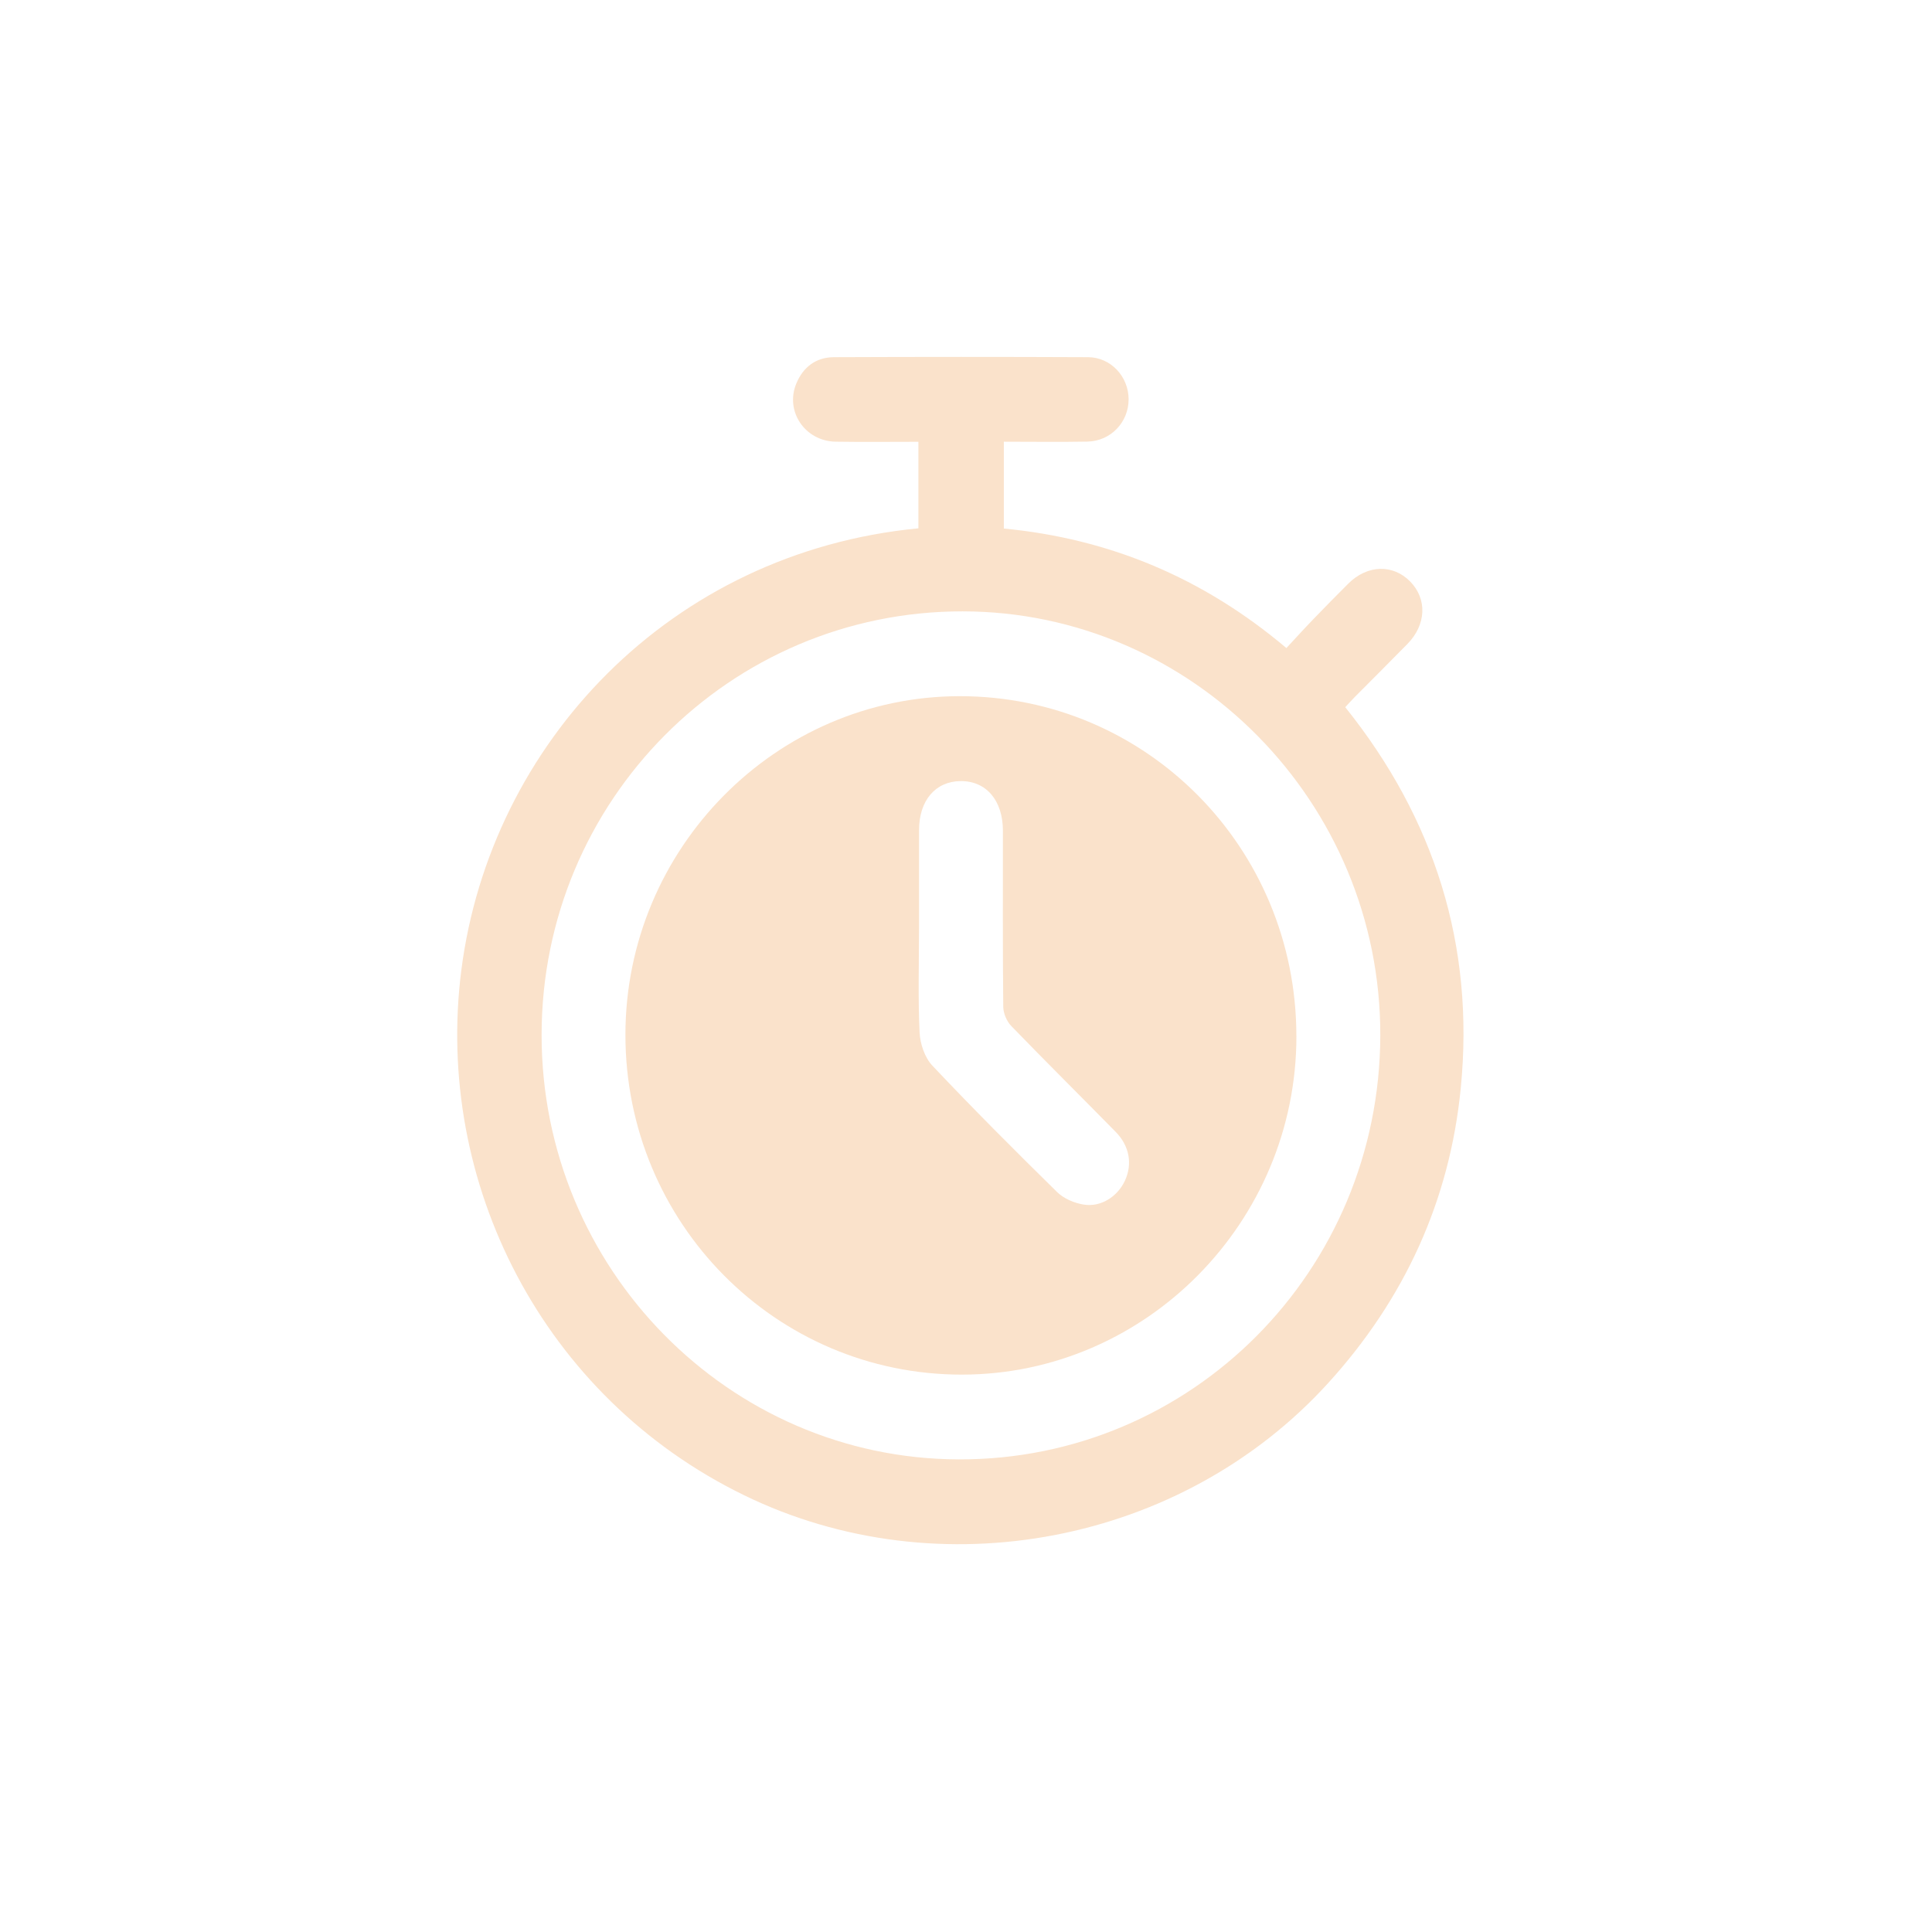 <svg width="96" height="96" viewBox="0 0 96 96" fill="none" xmlns="http://www.w3.org/2000/svg">
<path d="M45.635 26.252V21.952C44.247 21.952 42.885 21.969 41.525 21.947C39.998 21.922 38.995 20.436 39.569 19.055C39.911 18.234 40.551 17.752 41.437 17.748C45.647 17.731 49.858 17.729 54.066 17.748C55.197 17.753 56.075 18.714 56.08 19.832C56.085 20.979 55.193 21.922 54.025 21.943C52.659 21.968 51.294 21.948 49.88 21.948V26.263C55.118 26.764 59.776 28.702 63.92 32.201C64.369 31.719 64.804 31.238 65.254 30.772C65.83 30.174 66.411 29.583 66.998 28.998C67.938 28.062 69.212 28.022 70.068 28.892C70.922 29.761 70.873 31.038 69.938 31.995C69.068 32.885 68.184 33.759 67.308 34.644C67.157 34.797 67.014 34.958 66.845 35.14C71.285 40.68 73.28 46.98 72.585 54.065C72.033 59.677 69.781 64.554 66.007 68.712C58.736 76.722 46.661 79.015 36.979 74.3C26.964 69.424 21.569 58.757 22.925 48.194C24.369 36.953 33.299 27.438 45.635 26.252ZM26.912 51.416C26.903 63.019 36.198 72.483 47.637 72.516C59.211 72.552 68.562 63.147 68.586 51.446C68.611 39.881 59.254 30.385 47.83 30.378C36.273 30.37 26.92 39.776 26.912 51.416Z" fill="#FAE2CB"/>
<path d="M64.418 51.485C64.421 60.717 56.941 68.294 47.809 68.304C38.548 68.315 31.072 60.766 31.077 51.411C31.082 42.168 38.555 34.6 47.684 34.593C56.952 34.586 64.413 42.115 64.416 51.483L64.418 51.485ZM45.665 46.176C45.665 47.888 45.613 49.601 45.694 51.307C45.721 51.871 45.952 52.552 46.328 52.95C48.349 55.09 50.43 57.174 52.531 59.237C52.861 59.561 53.382 59.779 53.844 59.855C54.707 59.996 55.535 59.454 55.9 58.661C56.277 57.841 56.126 56.944 55.439 56.244C53.712 54.485 51.961 52.751 50.248 50.98C50.023 50.748 49.855 50.35 49.851 50.028C49.822 47.112 49.834 44.194 49.834 41.278C49.834 39.773 49.004 38.802 47.733 38.812C46.481 38.823 45.669 39.776 45.667 41.245C45.665 42.889 45.667 44.534 45.667 46.178L45.665 46.176Z" fill="#FAE2CB"/>
</svg>
